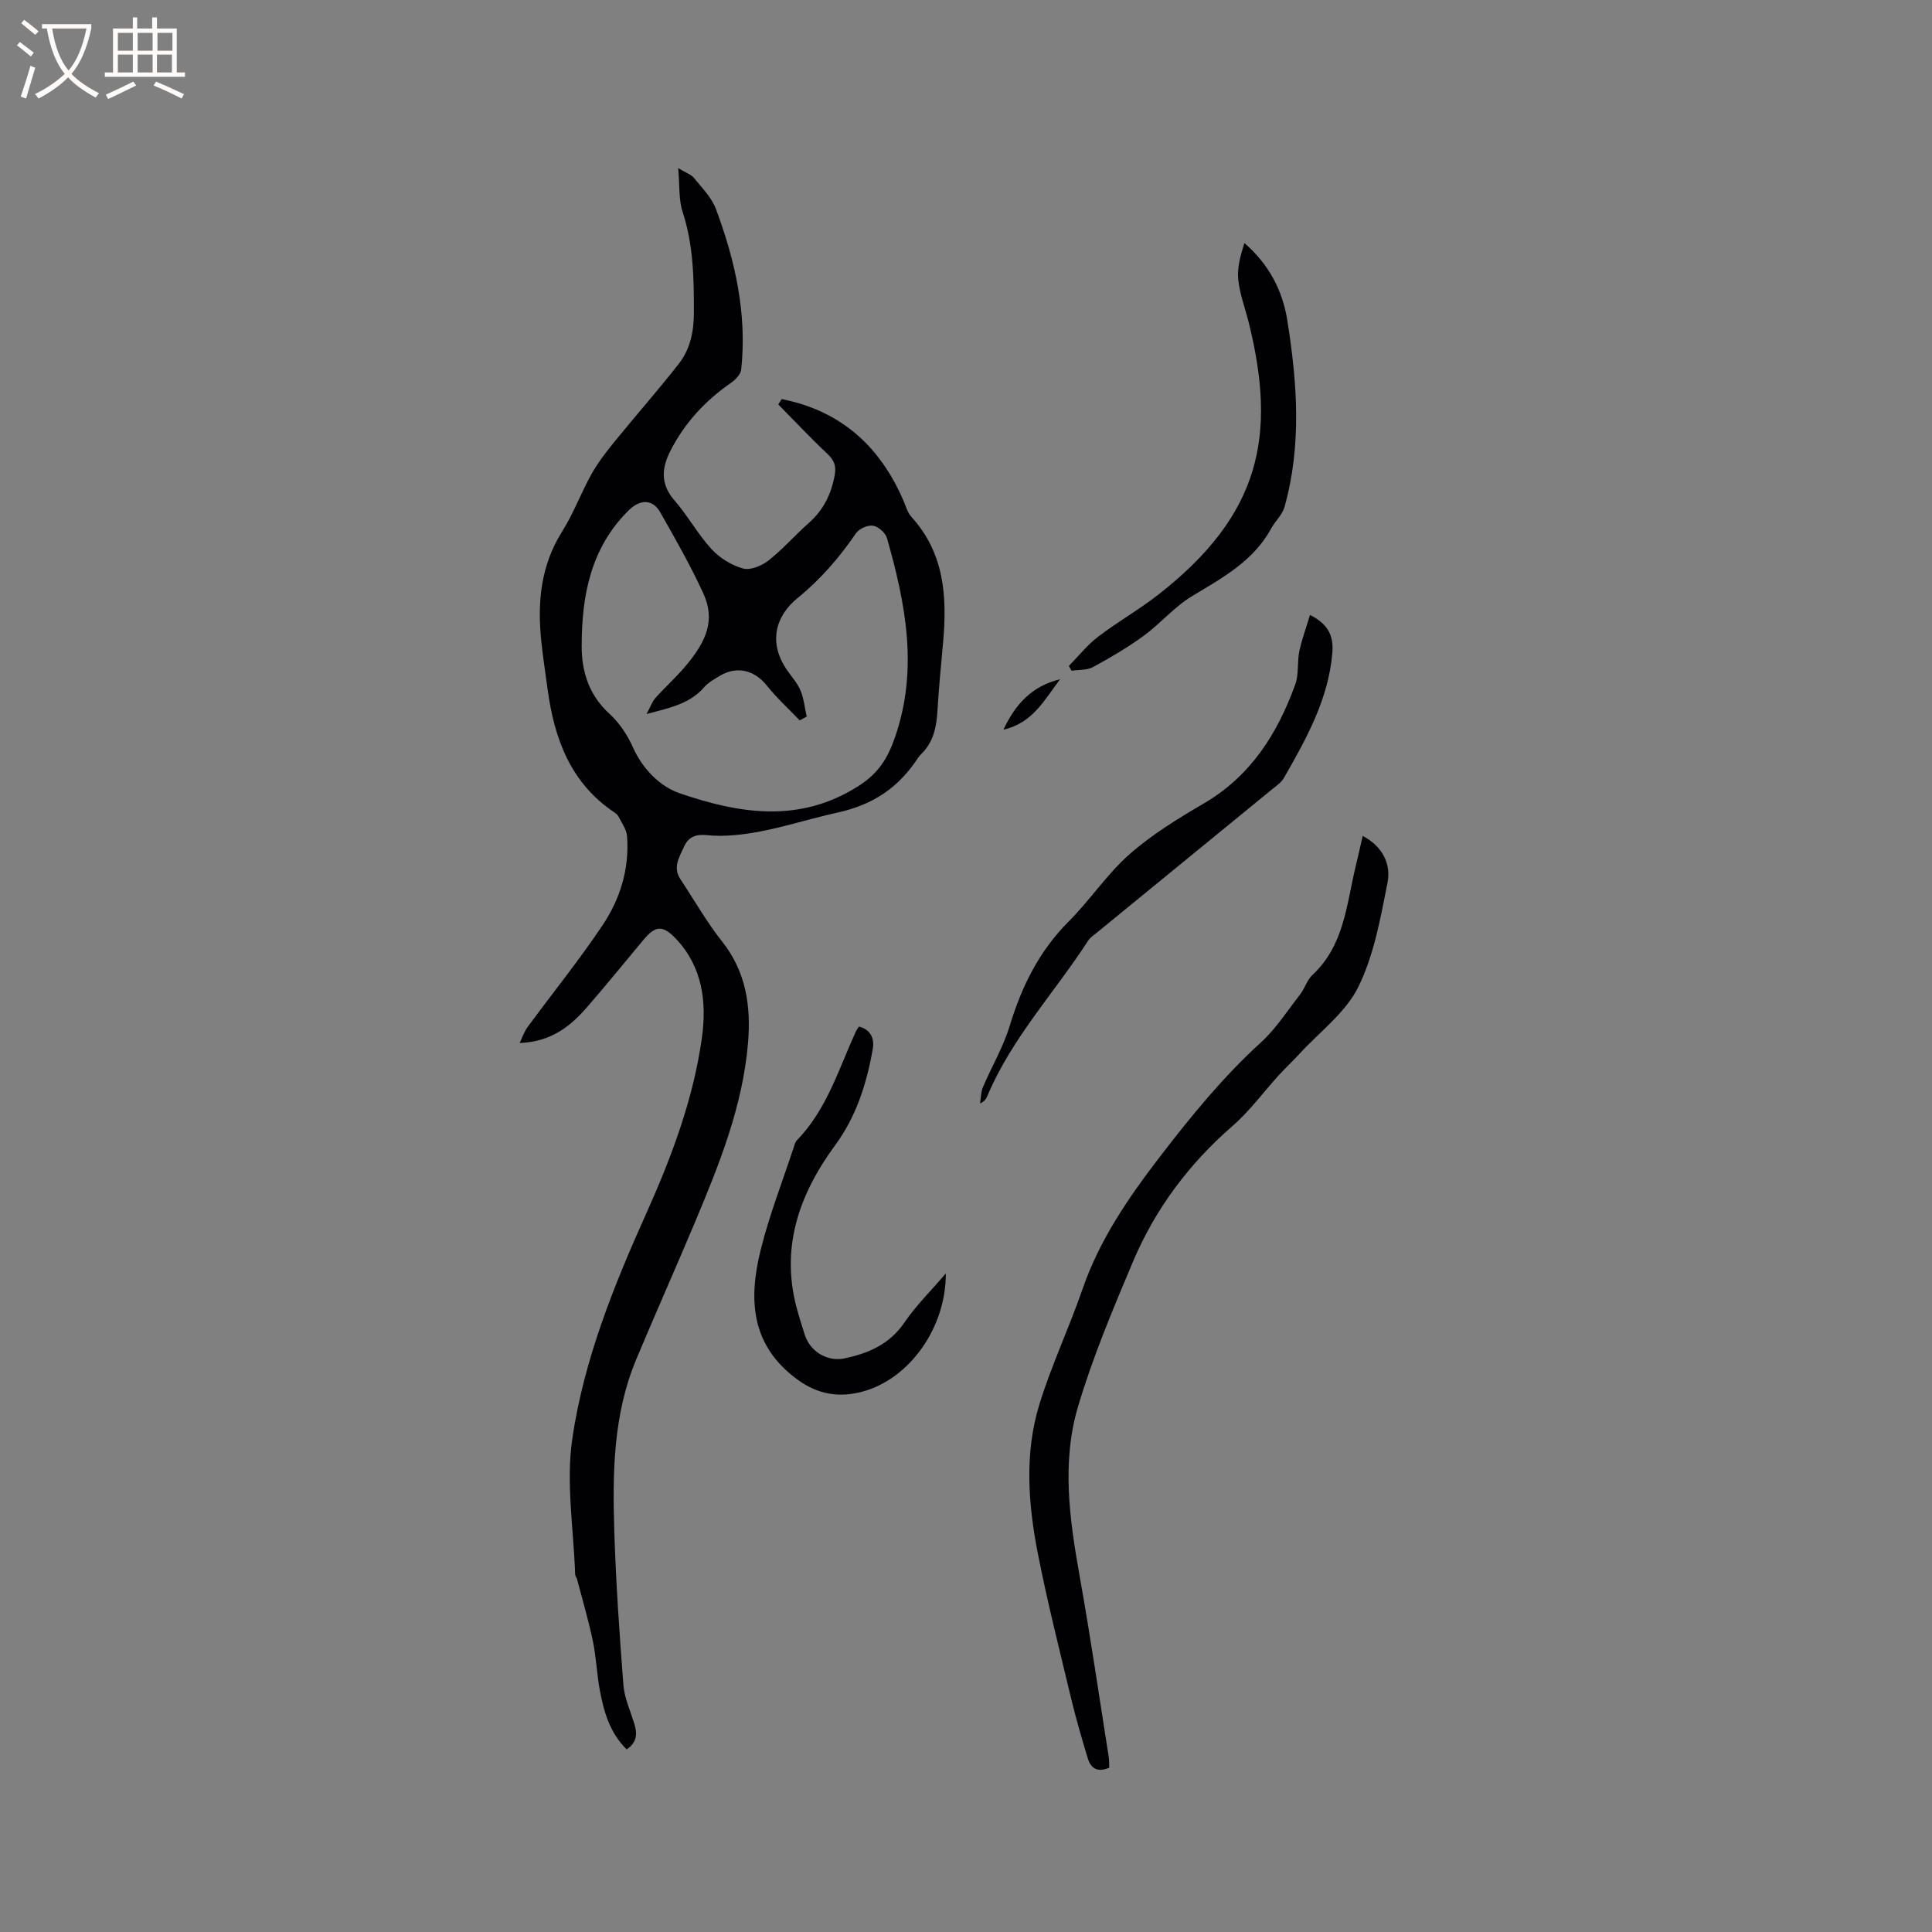 <svg enable-background="new 0 0 400 400" viewBox="0 0 400 400" xmlns="http://www.w3.org/2000/svg"><rect x="0" y="0" width="400" height="400" fill="#808080" stroke="none"/><g fill="#010103"><path d="m107.59 215.94c.53-1.1.91-2.31 1.62-3.27 5.19-7.07 10.73-13.9 15.59-21.18 3.63-5.43 5.54-11.7 5.02-18.38-.11-1.41-1.12-2.76-1.79-4.1-.18-.36-.57-.63-.92-.87-9-6.07-12.34-15.2-13.73-25.39-.46-3.36-.97-6.71-1.32-10.08-.82-7.96-.12-15.57 4.32-22.62 2.36-3.74 3.9-7.99 6.07-11.87 1.32-2.37 3.01-4.56 4.73-6.68 4.41-5.42 9.03-10.67 13.34-16.16 2.35-2.99 3.12-6.6 3.14-10.45.02-7.12-.08-14.15-2.34-21.05-.82-2.51-.58-5.37-.91-9.03 1.67 1.01 2.71 1.34 3.28 2.04 1.64 2.04 3.64 4.03 4.53 6.41 4 10.7 6.47 21.72 5.24 33.25-.11.99-1.17 2.1-2.08 2.73-5.33 3.69-9.62 8.29-12.57 14.08-1.81 3.54-2.13 6.87.8 10.24 2.77 3.19 4.84 7 7.69 10.11 1.69 1.84 4.14 3.37 6.53 4.03 1.53.42 3.91-.57 5.31-1.68 2.98-2.35 5.5-5.27 8.36-7.79 3.01-2.66 4.6-5.96 5.32-9.85.35-1.89-.11-3.1-1.52-4.42-3.5-3.29-6.79-6.8-10.17-10.23.24-.37.48-.74.72-1.11 1.13.27 2.27.5 3.39.83 10.6 3.12 17.5 10.23 21.8 20.17.5 1.16.84 2.5 1.65 3.39 6.84 7.5 7.42 16.52 6.57 25.94-.43 4.74-.89 9.48-1.17 14.23-.2 3.38-.84 6.5-3.38 8.96-.23.22-.44.47-.61.73-4.03 6.12-9.15 9.71-16.8 11.39-7.06 1.55-13.96 4.02-21.26 4.65-1.89.16-3.82.2-5.69 0-2.15-.24-3.79.3-4.69 2.31-.97 2.16-2.44 4.32-.79 6.8 2.86 4.33 5.44 8.88 8.65 12.93 4.97 6.28 5.98 13.41 5.35 20.96-1.09 13.07-5.92 25.07-10.92 36.99-4.01 9.56-8.24 19.02-12.24 28.58-4.74 11.35-4.9 23.36-4.53 35.35.33 10.68 1.06 21.36 1.89 32.02.21 2.68 1.4 5.28 2.22 7.9.65 2.08.7 3.94-1.55 5.44-3.52-3.46-4.76-7.89-5.59-12.45-.6-3.33-.73-6.76-1.42-10.07-.91-4.3-2.16-8.53-3.28-12.79-.08-.3-.36-.58-.37-.87-.31-9.4-1.93-18.99-.59-28.15 2.39-16.26 8.53-31.54 15.29-46.58 5.23-11.65 9.79-23.73 11.55-36.5 1.01-7.34.11-14.65-5.41-20.44-2.73-2.86-4.22-2.73-6.7.25-3.88 4.64-7.68 9.33-11.64 13.89-3.45 3.97-7.44 7.22-13.99 7.46zm26.27-68.11c.81-1.49 1.15-2.54 1.82-3.3 1.97-2.2 4.19-4.19 6.1-6.44 4.71-5.52 6.3-9.87 3.81-15.29-2.65-5.75-5.79-11.29-8.94-16.8-1.56-2.73-4.18-2.59-6.41-.41-7.98 7.82-9.81 17.77-9.81 28.26 0 5.29 1.56 10.11 5.76 13.94 2.03 1.85 3.7 4.36 4.83 6.89 2.03 4.55 5.62 8.16 9.71 9.56 12.28 4.2 24.7 6.29 36.91-1.44 4.2-2.66 6.13-5.71 7.69-10.25 4.83-14.05 2.17-27.58-1.69-41.13-.31-1.1-1.79-2.41-2.9-2.58-1.1-.17-2.88.63-3.53 1.58-3.43 5.02-7.3 9.51-12.06 13.38-4.53 3.68-6.19 9.14-2.2 14.94.96 1.4 2.16 2.7 2.79 4.23.7 1.68.87 3.59 1.28 5.39-.48.26-.97.53-1.45.79-2.27-2.38-4.73-4.6-6.77-7.17-2.52-3.18-6.15-4.18-9.67-2.11-1.18.7-2.46 1.4-3.34 2.41-3 3.46-7.14 4.28-11.93 5.55z"/><path d="m282.13 173.06c4.2 2.24 5.89 5.88 5.14 9.7-1.45 7.34-2.8 14.98-6.05 21.58-2.6 5.28-7.93 9.23-12.08 13.74-1.42 1.54-2.95 2.98-4.37 4.52-3.2 3.52-6.04 7.44-9.61 10.54-9.03 7.85-15.99 17.18-20.61 28.12-4.15 9.82-8.31 19.72-11.34 29.91-3.46 11.61-1.76 23.49.34 35.27 2.22 12.4 4.03 24.87 6 37.31.11.71.07 1.45.11 2.23-2.32 1.02-3.79.24-4.45-1.94-1.21-4.03-2.41-8.08-3.39-12.17-2.41-10.08-4.97-20.14-6.96-30.31-2-10.25-2.78-20.72.35-30.86 2.49-8.07 6.14-15.78 8.9-23.77 3.55-10.29 9.55-19 16.11-27.54 6.41-8.34 13-16.42 20.8-23.53 3.15-2.87 5.53-6.6 8.17-10 .97-1.25 1.42-2.97 2.54-4.01 6.49-6.03 7.03-14.36 8.88-22.2.51-2.07.96-4.13 1.52-6.59z"/><path d="m271.22 127.31c3.94 1.99 4.92 4.51 4.62 7.96-.84 9.59-5.39 17.69-10.01 25.78-.55.96-1.6 1.67-2.5 2.4-12.05 9.87-24.11 19.72-36.16 29.58-.65.54-1.42 1.02-1.87 1.71-6.94 10.73-15.84 20.19-20.87 32.15-.24.58-.56 1.12-1.52 1.57.19-1.14.16-2.36.6-3.39 1.81-4.26 4.22-8.32 5.55-12.71 2.48-8.15 6.08-15.45 12.19-21.57 4.43-4.43 7.95-9.83 12.63-13.95 4.63-4.08 10.03-7.38 15.38-10.51 9.72-5.68 15.23-14.46 18.91-24.63.77-2.12.38-4.62.84-6.88.54-2.48 1.43-4.88 2.21-7.51z"/><path d="m177.83 212.54c2.5.63 3.23 2.55 2.87 4.62-1.25 7.13-3.4 13.96-7.75 19.89-7.71 10.48-11.57 21.78-7.71 34.81.45 1.52.91 3.04 1.4 4.55 1.11 3.42 4.66 5.58 8.2 4.83 4.96-1.05 9.35-2.92 12.42-7.44 2.34-3.45 5.38-6.42 8.56-10.15.05 11.21-7.47 21.79-17.18 24.45-4.68 1.28-9.11.73-13.46-2.42-9.81-7.12-10.24-16.71-7.67-26.98 1.79-7.17 4.5-14.11 6.82-21.15.16-.5.3-1.09.64-1.44 6.18-6.35 8.65-14.7 12.19-22.48.16-.36.43-.7.67-1.09z"/><path d="m221.29 137.88c2.01-2.04 3.82-4.35 6.08-6.07 4.03-3.08 8.49-5.6 12.49-8.73 21.18-16.56 24.49-32.92 18.67-56.33-.74-2.97-1.87-5.9-2.17-8.92-.24-2.45.49-4.99 1.28-7.51 5.08 4.4 7.9 9.84 8.87 15.92 2.06 12.9 3.04 25.89-.57 38.73-.45 1.61-1.92 2.91-2.75 4.44-3.69 6.77-10.09 10.22-16.38 14.01-3.67 2.21-6.55 5.68-10.04 8.23-3.3 2.41-6.87 4.5-10.47 6.46-1.25.68-2.94.53-4.44.76-.2-.34-.39-.67-.57-.99z"/><path d="m207.75 151.07c2.55-5.43 5.99-9.05 11.74-10.44-3.24 4.19-5.57 9.02-11.74 10.44z"/></g><path d="m6.4 11.7c-1-.8-1.9-1.6-2.9-2.3l.6-.7c.9.7 1.9 1.4 2.9 2.2zm-2.1 8.3c.7-2.1 1.4-4.2 2-6.4.2.1.6.3 1 .4-.7 2.3-1.3 4.4-1.9 6.4zm3-12.8c-1.1-.9-2.1-1.7-2.9-2.4l.6-.7c1 .8 2 1.5 3 2.4zm1.4-1.3v-.9h10.2v.9c-.9 4.2-2.3 7.3-4.1 9.4 1.3 1.4 3.2 2.7 5.7 4-.2.2-.4.5-.7.9-2.5-1.4-4.4-2.7-5.7-4.2-1.4 1.5-3.5 3-6.1 4.4 0 0 0 0-.1-.1-.3-.4-.5-.7-.7-.8 2.7-1.3 4.7-2.8 6.2-4.2-1.8-2.2-3-5.3-3.7-9.4zm9.2 0h-7.1c.6 3.8 1.7 6.7 3.4 8.7 1.7-2 2.9-4.8 3.7-8.7z" fill="#fcfbfa"/><path d="m31.6 3.6h.9v2.3h4.1v9.1h1.7v.9h-16.6v-.9h1.7v-9.1h4.1v-2.3h.9v2.3h3.1v-2.3zm-4 13.3.6.8c-1.9.9-3.8 1.9-5.8 2.8-.2-.3-.3-.6-.5-.9 2-.9 3.9-1.8 5.7-2.7zm-3.2-10.1v3.7h3.1v-3.7zm0 4.5v3.7h3.1v-3.7zm4.1-4.5v3.7h3.1v-3.7zm0 4.5v3.7h3.1v-3.7zm9.1 9.1c-2.1-1.1-4.1-2-5.8-2.7l.5-.8c2.2.9 4.1 1.8 5.8 2.6zm-1.9-13.6h-3.1v3.7h3.1zm-3.2 4.5v3.7h3.1v-3.7z" fill="#fcfbfa"/></svg>